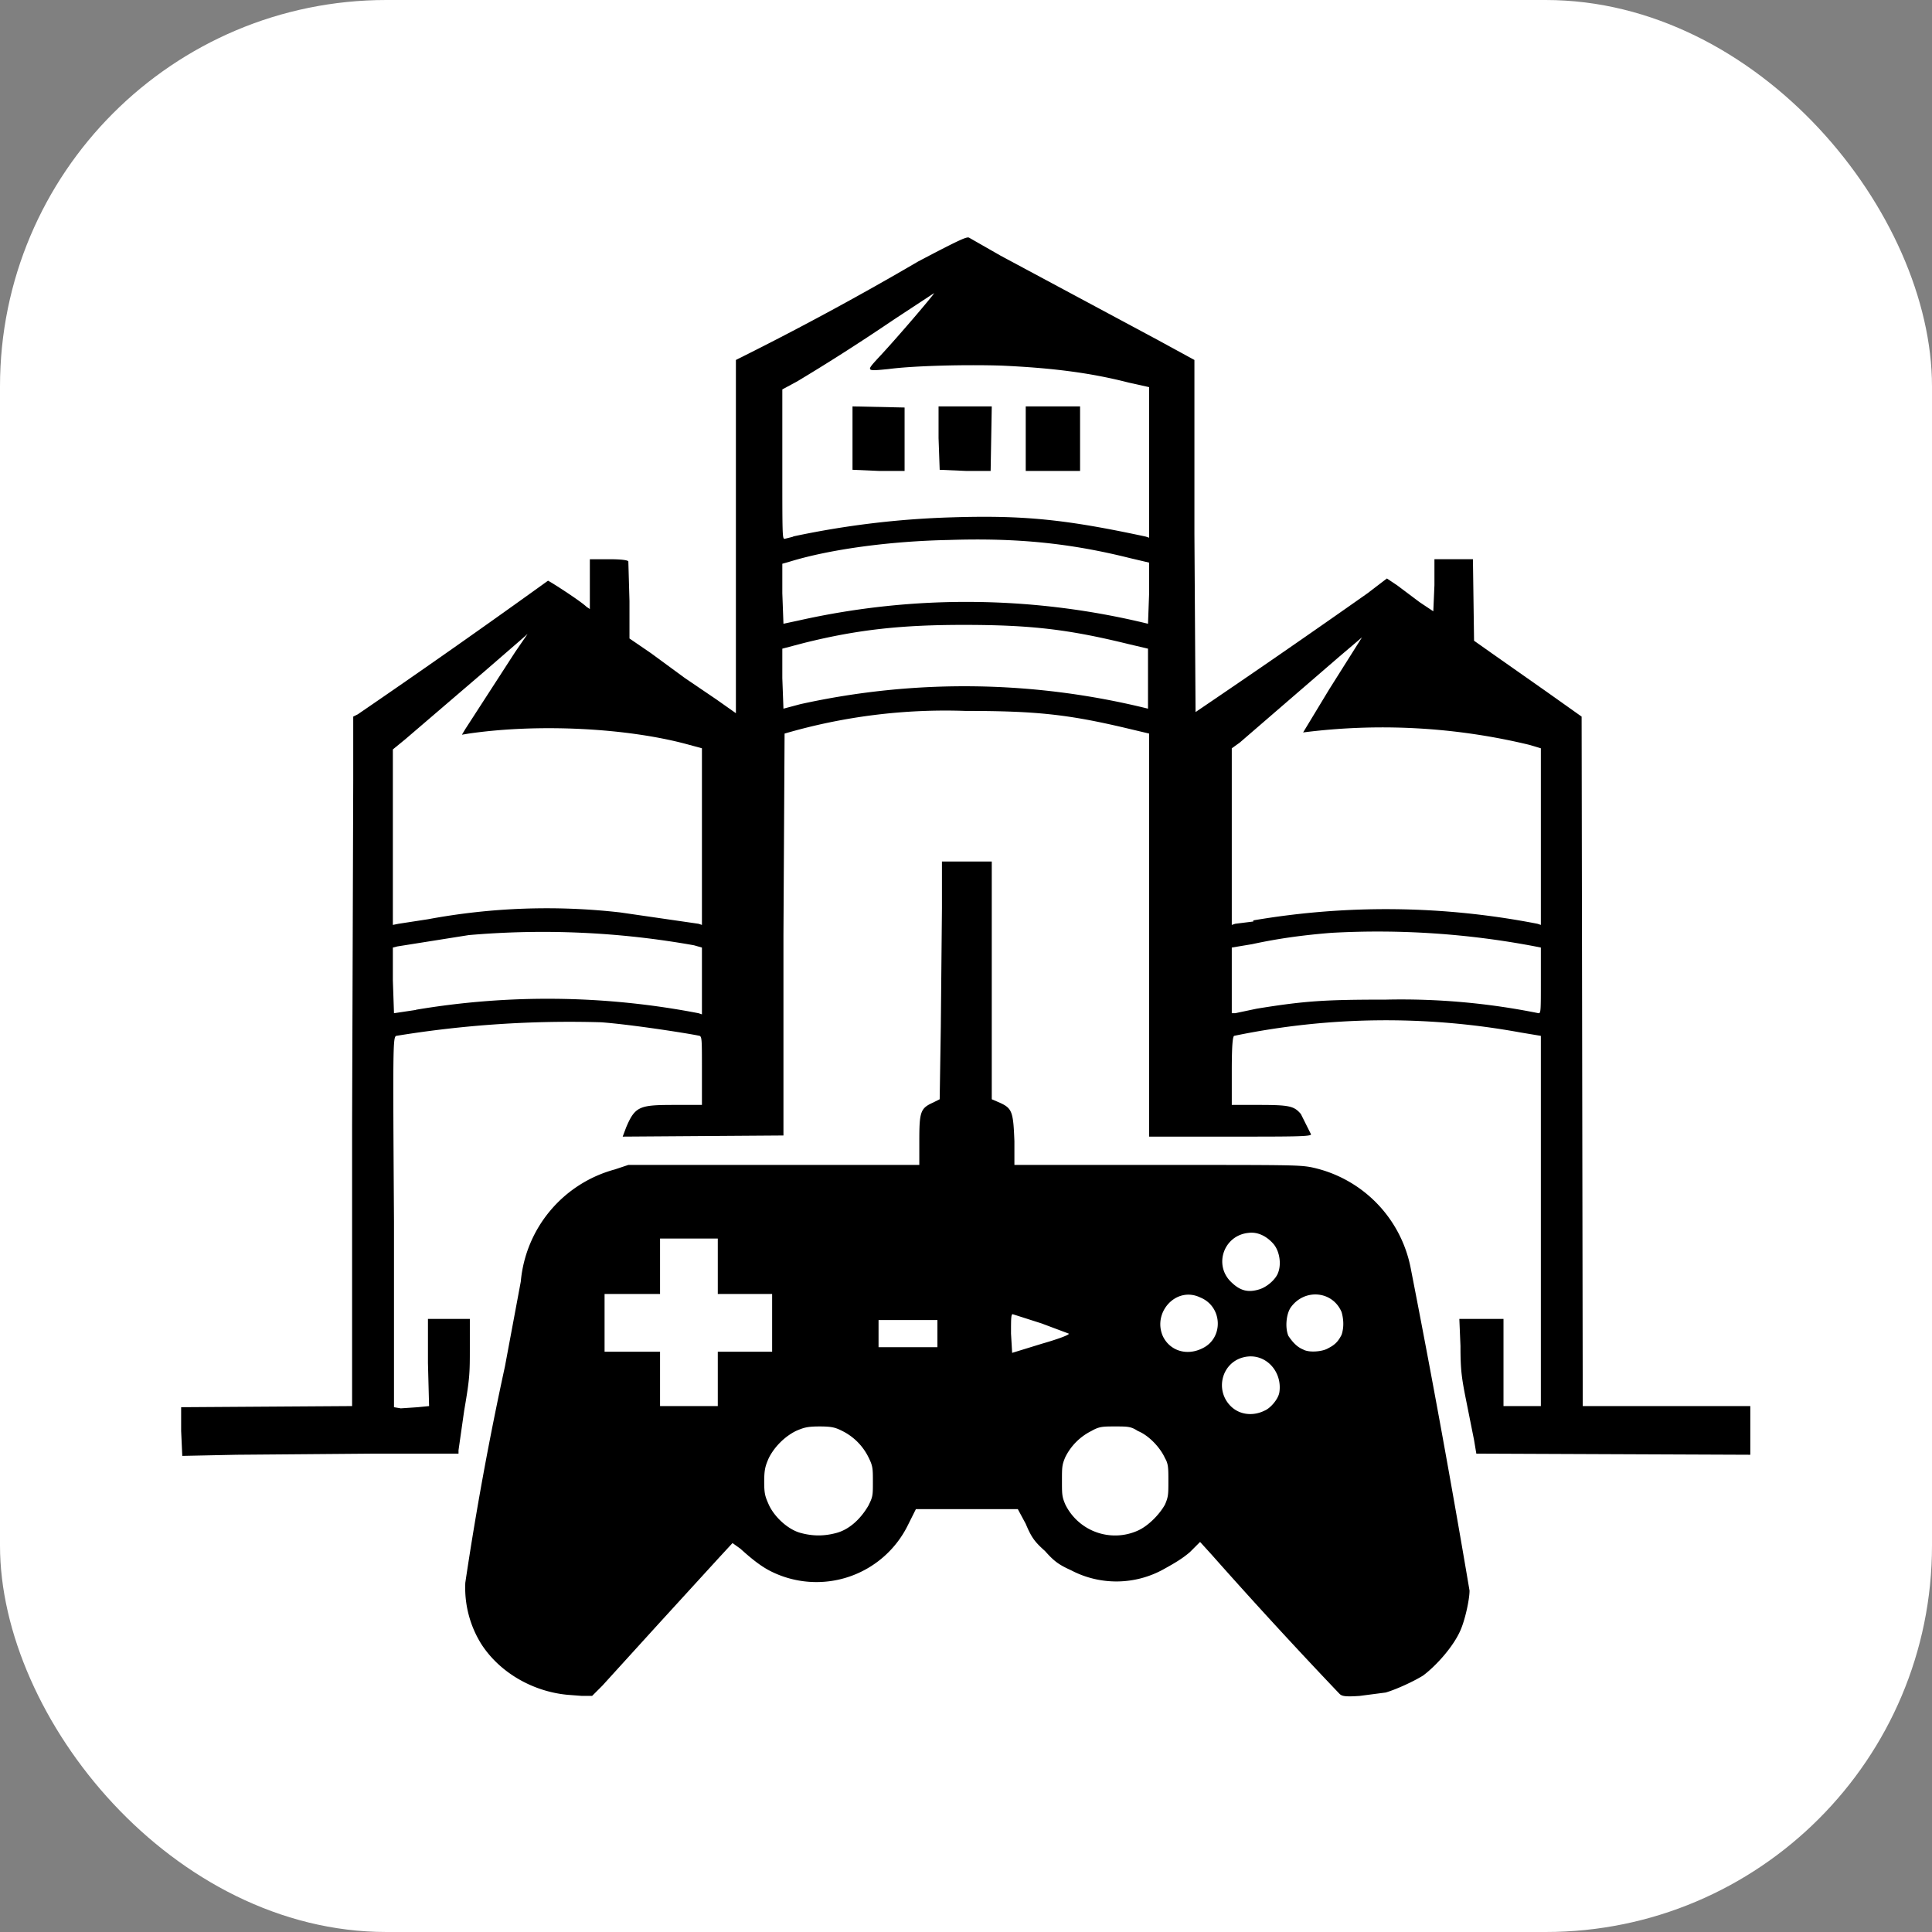 <svg xmlns="http://www.w3.org/2000/svg" version="1.1" xmlns:xlink="http://www.w3.org/1999/xlink" width="1000" height="1000"><rect width="100%" height="100%" fill="#808080" stroke="none"/><g clip-path="url(#SvgjsClipPath1087)"><rect width="1000" height="1000" fill="#ffffff"></rect><g transform="matrix(0.586,0,0,0.586,0,100.176)"><svg xmlns="http://www.w3.org/2000/svg" version="1.1" xmlns:xlink="http://www.w3.org/1999/xlink" width="1707" height="1365"><svg xmlns="http://www.w3.org/2000/svg" viewBox="0 0 1707 1365"><path d="M501 1326c-31-3-60-20-76-45a94 94 0 0 1-14-54 2921 2921 0 0 1 35-191l14-75a113 113 0 0 1 83-99l12-4h257v-21c0-26 1-29 12-34l6-3 1-64 1-105v-41h44v210l7 3c11 5 12 8 13 34v21h125c117 0 126 0 137 2a113 113 0 0 1 88 89 11092 11092 0 0 1 52 285c0 8-4 26-8 35-6 14-21 31-33 40-8 5-23 12-33 15l-23 3c-14 1-16 0-18-2a4658 4658 0 0 1-113-123l-10-11-9 9c-7 6-14 10-23 15a86 86 0 0 1-82 1c-11-5-15-8-23-17-9-8-12-12-17-24l-7-13h-90l-7 14a90 90 0 0 1-121 41c-8-4-16-10-27-20l-7-5-12 13-53 58-50 55-9 9h-9l-13-1zm238-143c11-3 21-12 28-24 4-8 4-9 4-21s0-14-4-22c-5-10-13-18-23-23-6-3-9-4-20-4s-14 1-21 4c-10 5-19 14-24 24-3 7-4 10-4 21s1 13 4 20c5 11 17 22 28 25s21 3 32 0zm266-2c9-4 19-14 24-23 3-7 3-9 3-21 0-11 0-15-3-20-4-9-14-20-24-24-6-4-9-4-20-4s-14 0-21 4c-10 5-18 13-23 23-3 7-3 9-3 21s0 14 3 21a49 49 0 0 0 64 23zm112-106c5-2 12-10 13-16 3-19-13-36-32-31s-25 29-11 43c8 8 20 9 30 4zm-483-28v-24h48v-51h-48v-49h-51v49h-49v51h49v48h51zm286-31c14-4 25-8 24-9l-24-9-25-8c-2-1-2 3-2 17l1 17 26-8zm142 4c19-9 18-37-2-45-21-10-42 13-33 34 6 13 21 18 35 11zm111 0c6-3 9-6 12-12 2-6 2-13 0-20-8-19-33-21-45-4-4 6-5 18-2 25 4 6 8 10 13 12 5 3 17 2 22-1zm-345-13v-12h-52v24h52zm284-39c7-2 15-9 17-15 3-8 1-19-4-25-6-7-14-11-22-10-22 2-31 28-16 43 8 8 15 10 25 7zm-952 125v-21l151-1V823l1-304v-57l4-2a8436 8436 0 0 0 168-118c1 0 29 18 34 23l3 2v-44h17c12 0 17 1 17 2l1 35v33l19 13 30 22 28 19 17 12V147l4-2a2683 2683 0 0 0 157-85c38-20 43-22 45-21l28 16 138 74 33 18v154l1 157a9948 9948 0 0 0 152-105l17-13 9 6 20 15 12 8 1-23v-23h34l1 72 17 12 47 33 31 22 1 609h148v43l-242-1-2-12-7-35c-4-20-5-27-5-48l-1-24h39v77h33V744l-18-3a661 661 0 0 0-253 3c-1 1-2 6-2 31v30h24c27 0 31 1 37 8l9 18c0 2-16 2-72 2h-71V477l-21-5c-51-12-79-15-141-15a506 506 0 0 0-160 20l-1 178v177l-142 1 3-8c8-19 12-20 43-20h24v-30c0-27 0-30-2-31-9-2-60-10-87-12a950 950 0 0 0-181 12c-3 1-3 10-2 164v164l6 1 15-1 10-1-1-38v-39h37v25c0 23 0 27-5 56l-5 35v3h-74l-122 1-48 1zm207-372a702 702 0 0 1 250 3l3 1v-59l-7-2a759 759 0 0 0-199-9l-63 10-4 1v29l1 29 20-3zm743-1c43-7 61-8 114-8a610 610 0 0 1 135 12c2 0 2-2 2-29v-29l-5-1a741 741 0 0 0-180-12c-25 2-47 5-70 10l-18 3v58h3l19-4zm-732-79a573 573 0 0 1 170-6l69 10 3 1V490l-11-3c-54-15-133-19-195-10l-6 1 3-5 44-68 11-16-8 7-30 26-70 60-11 9v155l5-1 26-4zm729 1a698 698 0 0 1 251 3l3 1V490l-10-3a553 553 0 0 0-200-11l23-38 29-46-20 17-88 76-7 5v156l3-1 16-2zM707 451a673 673 0 0 1 307 4v-53l-17-4c-53-13-86-17-146-17-54 0-93 4-141 16l-19 5v26l1 27 15-4zm-1-74a676 676 0 0 1 308 3l1-27v-27l-17-4c-52-13-99-18-160-16-51 1-104 8-140 19l-7 2v26l1 27 14-3zm-6-74a782 782 0 0 1 141-17c64-2 101 2 171 17l3 1V171l-18-4c-35-9-69-13-112-15-31-1-77 0-100 3-20 2-20 2-10-9 17-18 51-58 50-58l-35 23c-34 23-61 40-86 55l-13 7v66c0 63 0 66 2 66l8-2zm53-59v-56l46 1v56h-23l-23-1zm77 0-1-28v-28h47l-1 57h-22l-23-1zm76-27v-29h48v57h-48z"></path></svg></svg></g></g><defs><clipPath id="SvgjsClipPath1087"><rect width="1000" height="1000" x="0" y="0" rx="200" ry="200"></rect></clipPath></defs></svg>